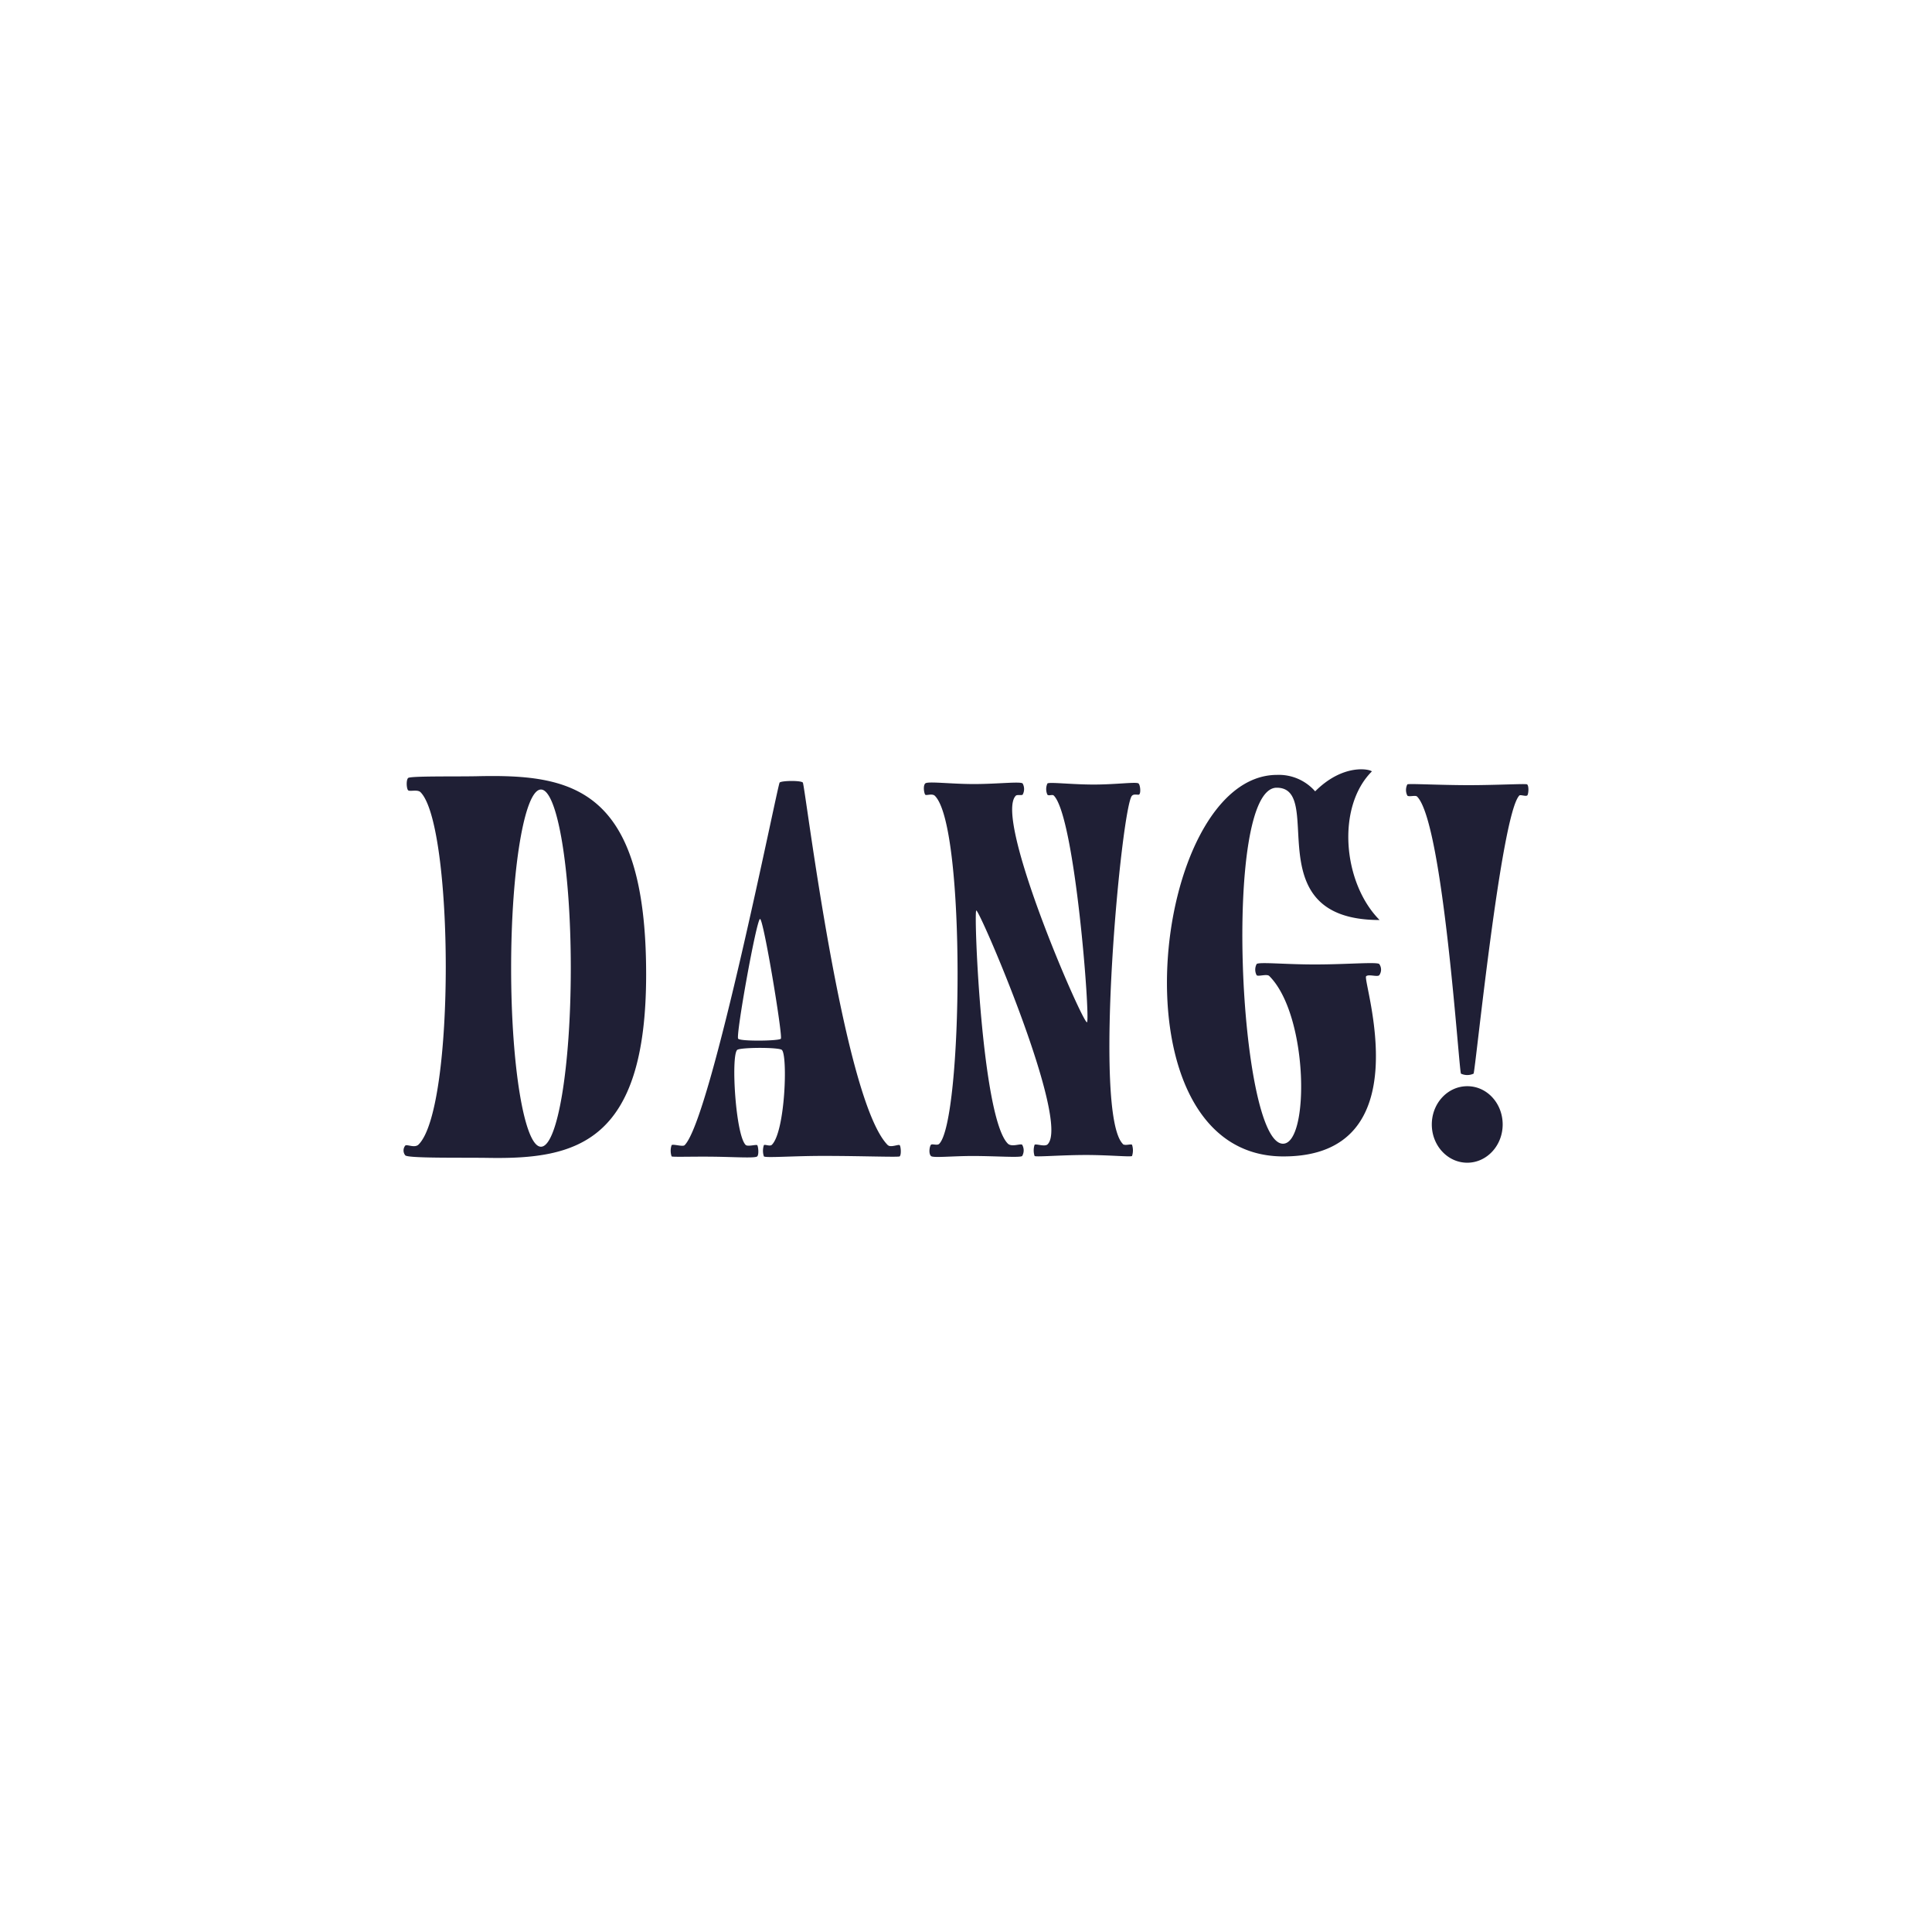 <svg id="Layer_1" data-name="Layer 1" xmlns="http://www.w3.org/2000/svg" viewBox="0 0 500 500"><defs><style>.cls-1{fill:#1f1f35;}</style></defs><title>Dang 10</title><path class="cls-1" d="M105.62,201.35c-.55.55-.41,2.76,0,3.17s2.42-.29,3.21.5c8.54,8.54,9.05,81.62-.5,91.18-1,1-3-.12-3.44.27a2,2,0,0,0,0,2.54c.79.79,14.67.54,21.56.65,22.69.37,40.77-3.91,40.77-47.49,0-48.79-19.55-51.85-44-51.28C117.54,201,106.17,200.8,105.62,201.35ZM140,296.77c-4.26,0-7.72-20.69-7.72-46.22s3.46-46.22,7.72-46.22,7.72,20.69,7.72,46.22S144.3,296.77,140,296.77Zm89.77-.4c-11.68-11.68-21.43-93.27-22-93.85s-5.48-.5-6,0-17.66,86.92-24.59,93.85c-.49.49-3-.38-3.37,0a4.54,4.54,0,0,0,0,2.9c.22.22,5.78,0,11.28.09,5.21.07,10.37.42,10.88-.09s.24-2.66,0-2.9-2.5.45-3-.07c-2.6-2.6-3.82-22.95-2.2-24.57.69-.69,10.85-.74,11.59,0,1.53,1.53.84,21.1-2.59,24.53-.52.52-1.8-.18-2.08.11a4.66,4.66,0,0,0,0,2.9c.45.45,7.77-.15,15.87-.12,9.2,0,19,.37,19.28.12.48-.48.28-2.61,0-2.9S230.49,297.06,229.8,296.37Zm-38.73-27.54c-.69-.69,4.75-31,5.66-31s5.94,30.42,5.38,31S191.77,269.53,191.07,268.84Zm99.52,27.23c.55.55,2.1-.09,2.41.21a4.66,4.66,0,0,1,0,2.9c-.3.3-5.92-.26-11.9-.26-6.46,0-13,.57-13.32.26a4.68,4.68,0,0,1,0-2.9c.34-.34,2.65.6,3.37-.12,6-6-17.8-61.19-18.47-60.51s1.44,53.59,8.17,60.32c1,1,3.32-.09,3.72.31a2.91,2.91,0,0,1,0,2.9c-.49.49-6.76,0-12.82,0-5.38,0-10.3.55-10.79,0-.68-.68-.33-2.57,0-2.9s1.62.26,2.13-.24c6.06-6.06,7-81.92-1.1-90.06-.71-.71-2.23,0-2.51-.31s-.63-2.27,0-2.9,6.46.15,12.61.15,12-.72,12.6-.15a3,3,0,0,1,0,2.9c-.24.24-1.44-.07-1.77.27-5.88,5.88,17.56,59.48,18.43,58.62s-3.08-53.15-8.6-58.66c-.36-.36-1.28.15-1.65-.22a3.48,3.48,0,0,1,0-2.9c.44-.44,6.17.27,12,.27s11.09-.76,11.59-.27.66,2.9,0,2.9-1.27-.18-1.71.27C290.28,208.64,282.72,288.19,290.6,296.06Zm41.58,3.22c-45.29,0-34.24-98.74-1.63-98.74a12.47,12.47,0,0,1,9.85,4.26c7.2-7.2,14.05-5.79,14.68-5.16-9.27,9.27-7.47,28.94,2,38.46-32.34,0-13.86-34.24-26.63-34.24-14.13,0-9.78,92.13,1.63,92.13,6.84,0,6.67-33.18-3.55-43.4-.62-.62-2.86.21-3.27-.2a3.07,3.07,0,0,1,0-2.9c.59-.59,7.69.14,15.29.11,7.94,0,15.85-.7,16.44-.11a2.49,2.49,0,0,1,0,2.9c-.51.51-2.79-.35-3.4.27C352.52,253.76,368.23,299.28,332.18,299.28Zm63.08-93.42c-.31.31-1.75-.25-2,0-4.78,4.78-11.42,71.52-11.86,72a3.86,3.86,0,0,1-3.26,0c-.52-.52-4.56-64.92-11.36-71.71-.43-.43-2.11.16-2.52-.25a3.2,3.2,0,0,1,0-2.9c.26-.26,8,.19,15.75.2,7.55,0,15-.44,15.25-.2C395.74,203.44,395.57,205.55,395.26,205.86Zm-15.5,75.25c-5.07,0-9.17,4.43-9.17,9.9s4.11,9.9,9.17,9.9,9.17-4.43,9.17-9.9S384.83,281.11,379.76,281.11Z"/></svg>